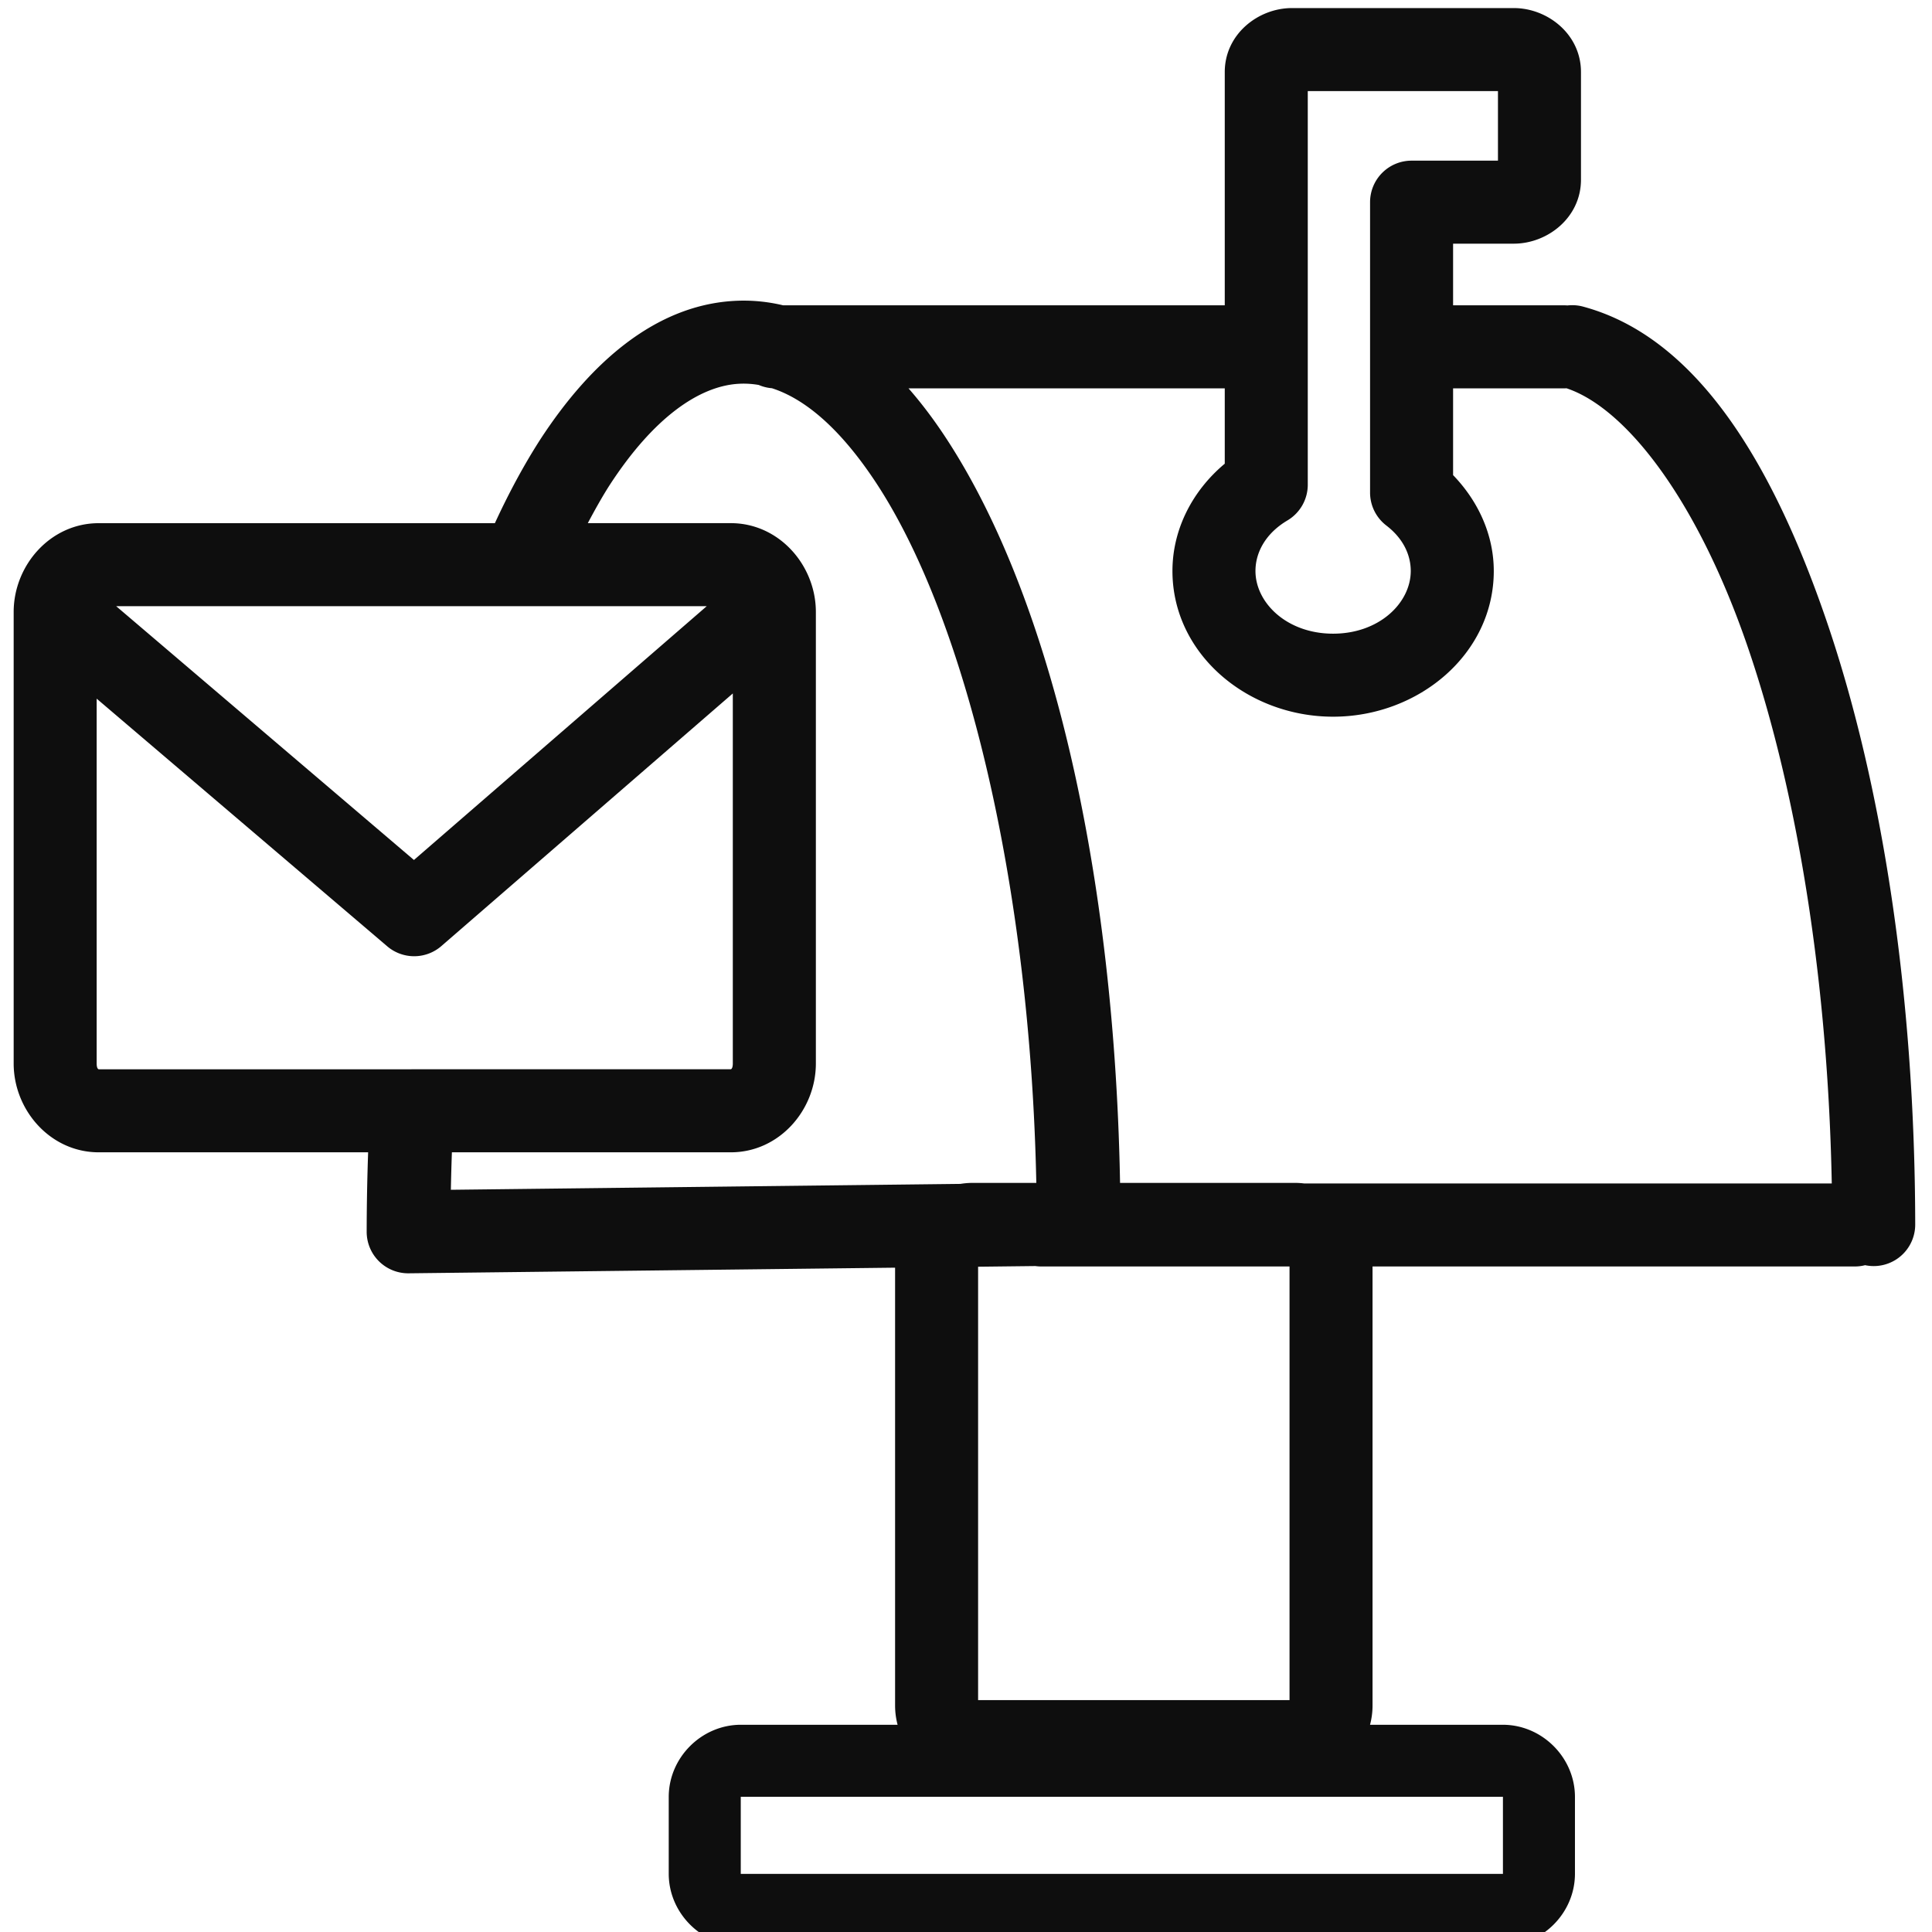<svg enable-background="new 0 0 512 512" version="1.1" viewBox="0 0 512 512" xmlns="http://www.w3.org/2000/svg">
 <g transform="translate(631.32 39.051)">
  <path d="m-434.97 418.03c-10.433 0-19.129 8.696-19.129 19.129v20.348c0 10.433 8.696 19.129 19.129 19.129h201.9c10.433 0 19.129-8.696 19.129-19.129v-20.348c0-10.433-8.696-19.129-19.129-19.129zm0 19.088h201.9c0.188 0 0.043-0.147 0.043 0.041v20.348c0 0.188 0.145 0.043-0.043 0.043h-201.9c-0.188 0-0.041 0.145-0.041-0.043v-20.348c0-0.188-0.147-0.041 0.041-0.041zm146.03-474.03c-8.935 0-17.807 6.908-17.807 16.955v103.79c-8.495 7.094-13.848 17.306-13.863 28.4a11.001 11.001 0 0 0 0 0.016c-2e-5 22.055 19.936 38.631 42.578 38.631 22.642 2e-5 42.578-16.576 42.578-38.631a11.001 11.001 0 0 0 0-0.014c-0.012-9.583-4.141-18.508-10.783-25.377v-61.334h16.084c8.937 0 17.807-6.908 17.807-16.955v-28.527c0-10.047-8.872-16.955-17.807-16.955h-33.889zm4.193 22h50.4v18.437h-22.891a11.001 11.001 0 0 0-11 11v76.959a11.001 11.001 0 0 0 4.312 8.734c4.396 3.366 6.463 7.695 6.471 12.037-4e-3 8.465-8.343 16.625-20.578 16.625-12.234 0-20.573-8.159-20.578-16.623 9e-3 -5.002 2.768-10.005 8.475-13.389a11.001 11.001 0 0 0 5.389-9.463v-80.836zm-88.781 289.34c-11.214 0-20.586 9.372-20.586 20.586v117.9c0 11.214 9.372 20.586 20.586 20.586h85.359c11.214 0 20.586-9.372 20.586-20.586v-117.9c0-11.214-9.372-20.586-20.586-20.586zm1.414 22h82.531v115.07h-82.531zm-233.05-196.83c-12.807 1e-6 -22.535 11.161-22.535 23.539v119.65c0 12.378 9.728 23.537 22.535 23.537h167.52c12.807 0 22.535-11.159 22.535-23.537v-119.65c0-12.378-9.728-23.539-22.535-23.539zm4.631 22h156.5l-77.588 67.258zm163.42 23.117v98.068c0 1.514-0.561 1.537-0.535 1.537h-167.52c0.026 0-0.535-0.023-0.535-1.537v-96.682l77.006 65.631a11.001 11.001 0 0 0 14.34-0.061zm81.877 129.86a11.001 11.001 0 1 0 0 22h215.33a11.001 11.001 0 1 0 0-22zm-70.506-232.71a11.001 11.001 0 1 0 0 22h129.99v-22zm168.5 0v22h40.334a11.001 11.001 0 1 0 0-22zm42.379-0.039a11.001 11.001 0 0 0-2.533 21.65c15.957 4.356 35.479 28.788 49.219 68.848 13.74 40.06 22.313 94.117 22.408 153.02a11.001 11.001 0 1 0 22-0.035c-0.098-60.998-8.81-117.01-23.598-160.12-14.788-43.114-35.034-74.962-64.236-82.934a11.001 11.001 0 0 0-3.26-0.428zm-222.69-1.084c-19.716 1.457-36.791 15.42-50.709 36.855a11.001 11.001 0 0 0-0.039 0.062c-5.376 8.404-10.317 17.985-14.83 28.641a11.001 11.001 0 0 0 10.129 15.291h55.348c-0.027 0 0.537 0.023 0.537 1.537v119.65c0 1.514-0.564 1.539-0.537 1.539h-84.607a11.001 11.001 0 0 0-10.984 10.408c-0.583 10.818-0.885 21.723-0.902 32.645a11.001 11.001 0 0 0 11.127 11.018l88.881-1.029 88.881-1.027a11.001 11.001 0 0 0 10.873-11.018c-0.138-85.343-16.721-163.73-46.598-208.83v-2e-3c-15.354-23.176-34.97-37.336-56.568-35.74zm1.621 21.941c11.016-0.814 23.636 6.369 36.607 25.949 24.133 36.428 41.045 107.7 42.637 185.83l-77.707 0.896-77.445 0.898c0.067-3.32 0.155-6.631 0.275-9.939h73.91c12.808 0 22.537-11.161 22.537-23.539v-119.65c0-12.378-9.729-23.537-22.537-23.537h-37.895c1.889-3.548 3.799-6.974 5.758-10.039 11.806-18.173 23.809-26.126 33.859-26.869z" color="#000000" color-rendering="auto" dominant-baseline="auto" enable-background="accumulate" fill-opacity=".945" image-rendering="auto" shape-rendering="auto" solid-color="#000000" style="font-feature-settings:normal;font-variant-alternates:normal;font-variant-caps:normal;font-variant-ligatures:normal;font-variant-numeric:normal;font-variant-position:normal;isolation:auto;mix-blend-mode:normal;paint-order:stroke markers fill;shape-padding:0;text-decoration-color:#000000;text-decoration-line:none;text-decoration-style:solid;text-indent:0;text-orientation:mixed;text-transform:none;white-space:normal"/>
 </g>
</svg>
